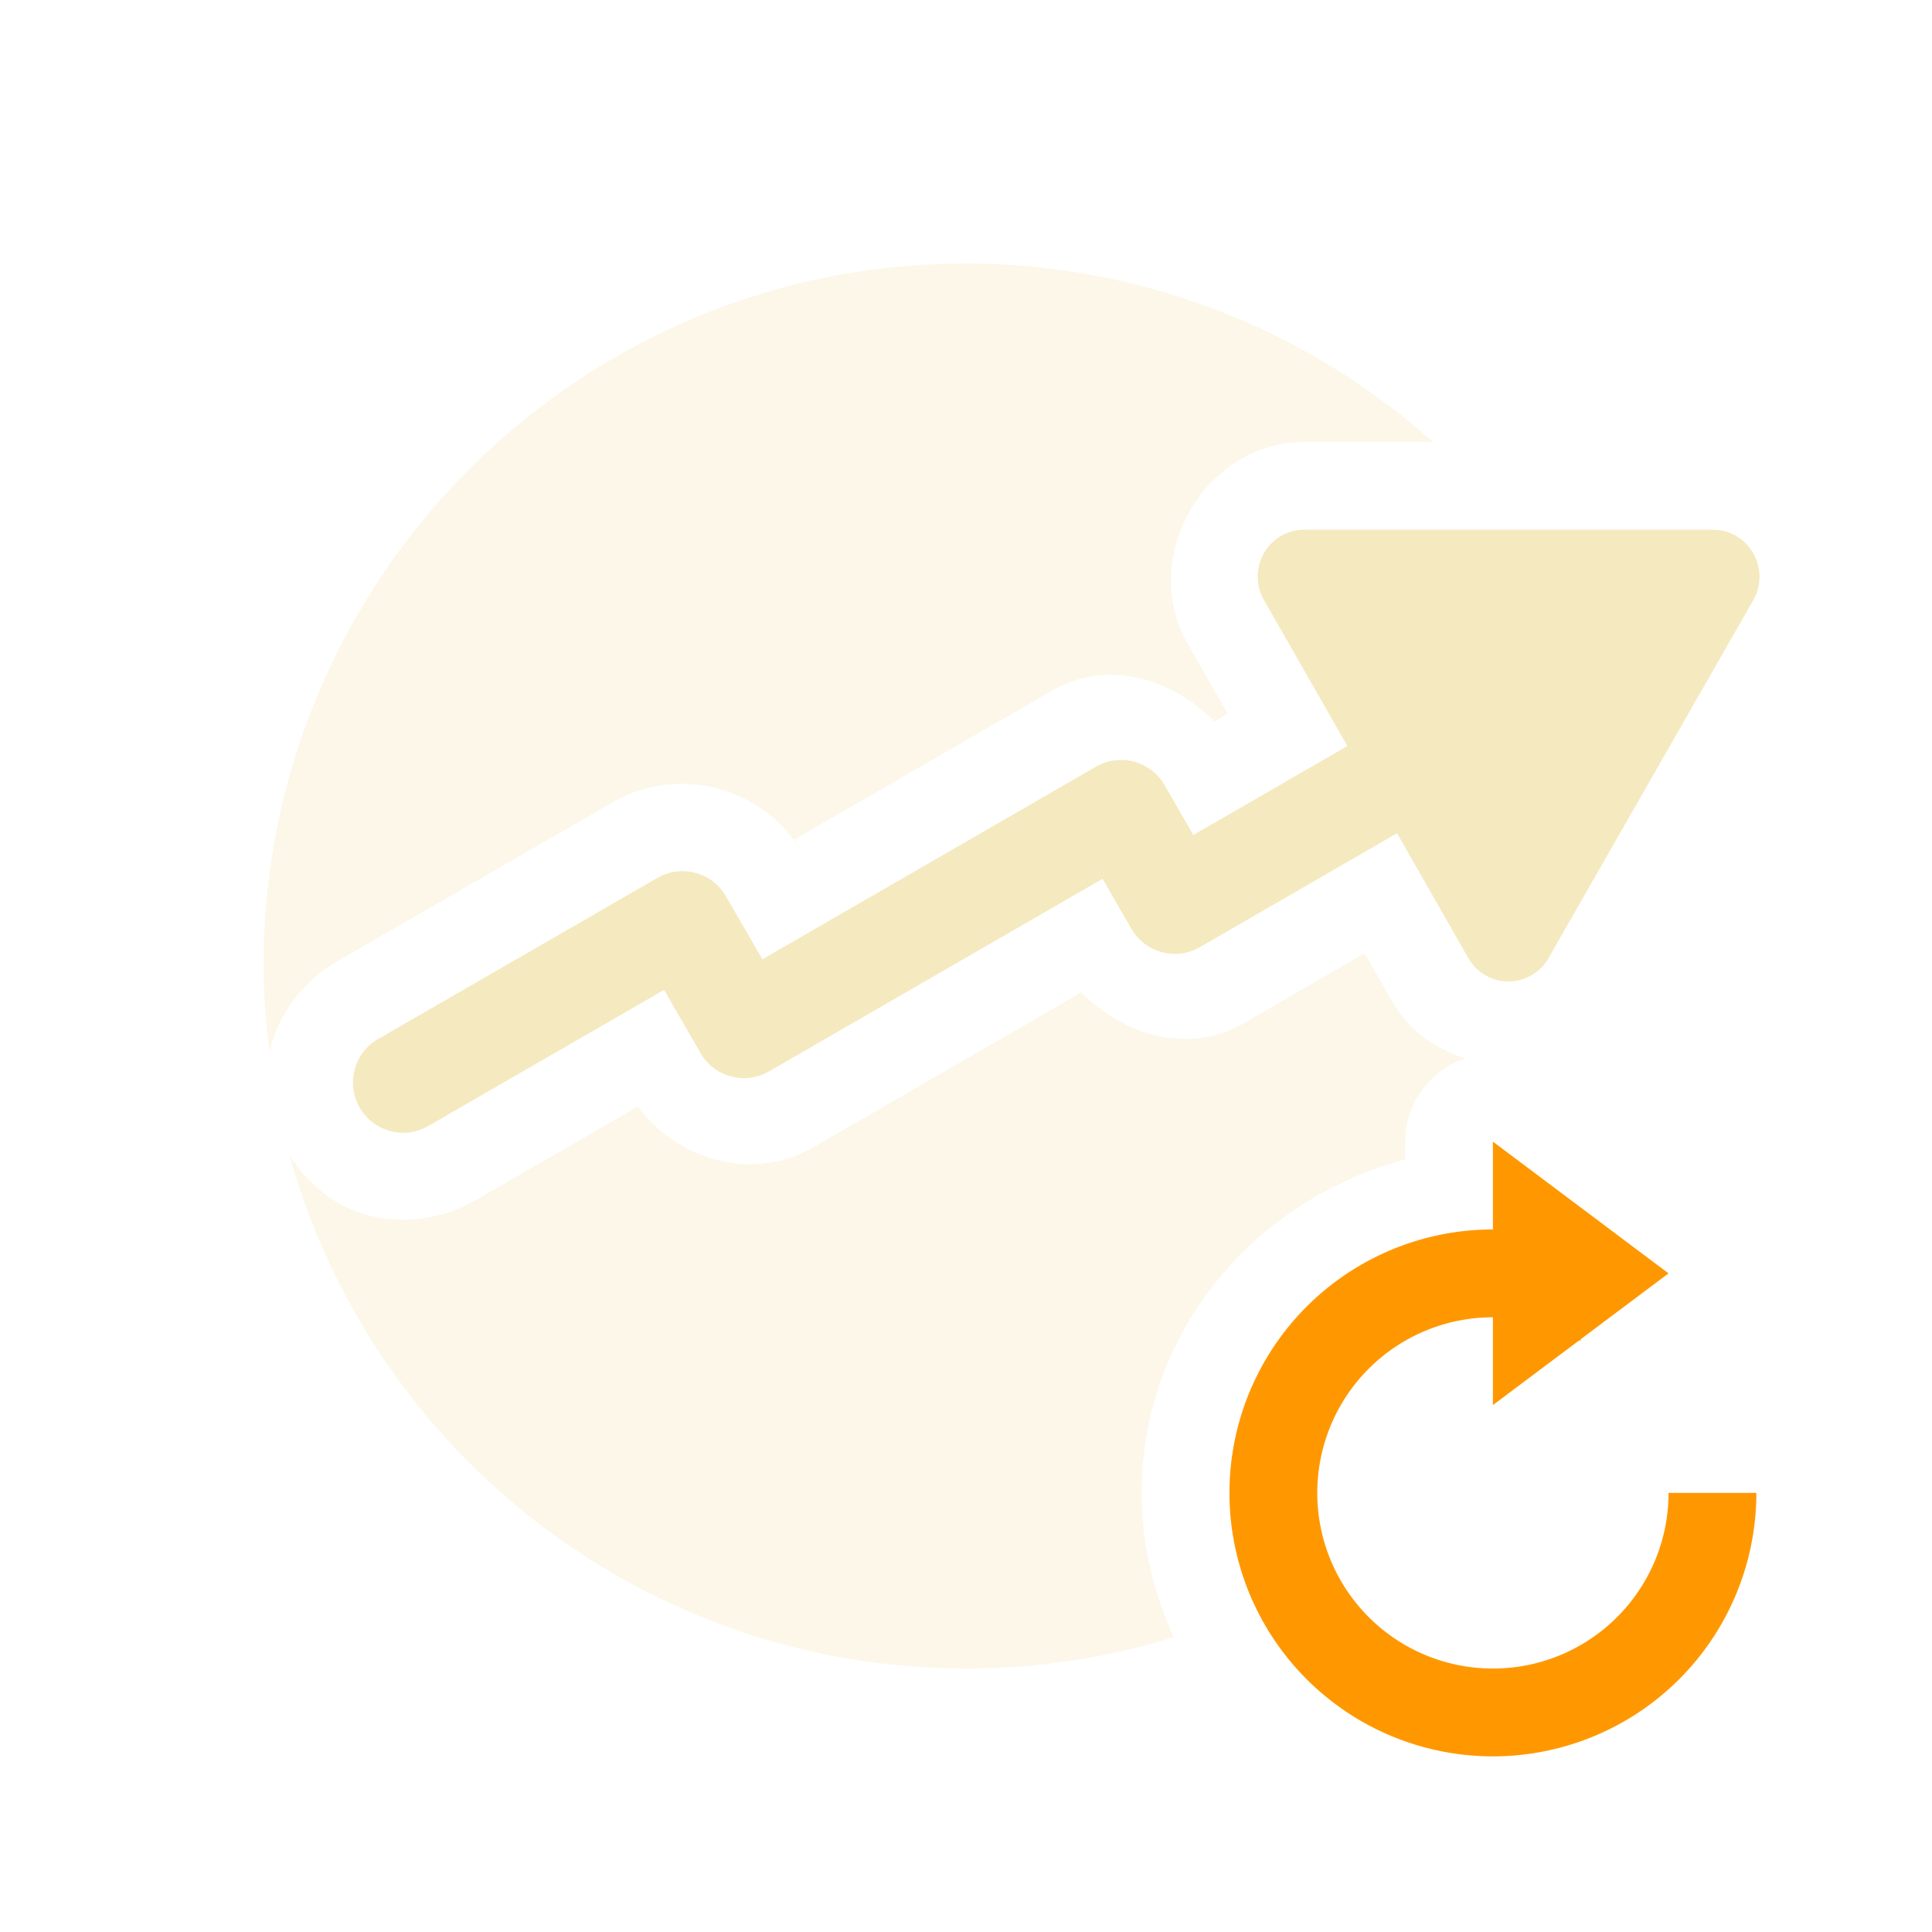 <svg xmlns="http://www.w3.org/2000/svg" width="22" height="22" version="1.1">
 <defs>
  <style id="current-color-scheme" type="text/css">
   .ColorScheme-Text { color:#f5e9bf; } .ColorScheme-Highlight { color:#4285f4; } .ColorScheme-NeutralText { color:#ff9800; } .ColorScheme-PositiveText { color:#4caf50; } .ColorScheme-NegativeText { color:#f44336; }
  </style>
 </defs>
 <path style="fill:currentColor;opacity:.35" class="ColorScheme-Text" d="m 11,3 c -4.418,0 -8,3.582 -8,8 0.003,0.327 0.027,0.653 0.07,0.977 C 3.158,11.569 3.45,11.171 3.828,10.953 L 6.986,9.131 C 7.727,8.704 8.702,8.965 9.131,9.705 L 9.047,9.559 11.979,7.865 c 0.626,-0.362 1.36,-0.147 1.85,0.35 L 13.98,8.127 13.525,7.332 C 12.964,6.354 13.712,5.035 14.848,5.033 h 0.002 1.469 C 14.855,3.726 12.962,3.003 11,3 Z m 4.539,7.855 -1.373,0.795 c -0.627,0.363 -1.361,0.147 -1.852,-0.35 L 9.258,13.066 C 8.574,13.462 7.729,13.216 7.26,12.602 l -1.859,1.074 h -0.002 C 5.017,13.896 4.521,13.95 4.123,13.818 3.749,13.694 3.479,13.442 3.295,13.15 4.26,16.608 7.41,19 11,19 c 0.802,7.1e-5 1.599,-0.12 2.365,-0.357 C 13.136,18.14 13,17.586 13,17 c 0,-1.844 1.294,-3.341 3,-3.797 V 13 c 8.95e-4,-0.43 0.277,-0.812 0.686,-0.947 -0.337,-0.107 -0.642,-0.317 -0.832,-0.648 v -0.002 h -0.002 z"/>
 <path style="fill:currentColor" class="ColorScheme-Text" d="m 14.849,6.032 a 0.528,0.534 0 0 0 -0.456,0.801 l 0.95,1.662 -1.754,1.013 -0.328,-0.568 A 0.571,0.571 0 0 0 12.479,8.731 L 8.681,10.924 8.266,10.205 A 0.571,0.571 0 0 0 7.486,9.997 L 4.328,11.819 a 0.572,0.572 0 1 0 0.571,0.99 l 2.663,-1.537 0.414,0.718 a 0.571,0.571 0 0 0 0.781,0.21 l 3.798,-2.193 0.328,0.569 a 0.571,0.571 0 0 0 0.781,0.209 l 2.244,-1.297 0.811,1.42 a 0.528,0.534 0 0 0 0.915,0.001 L 19.965,6.834 A 0.528,0.534 0 0 0 19.95,6.276 0.528,0.534 0 0 0 19.508,6.032 Z"/>
 <path style="fill:none" d="m 16,13 v 1 h -2 v 1 h 6 v -1 h -2 v -1 z m -1,3 v 4 h 4 v -4 z"/>
 <path style="fill:currentColor" class="ColorScheme-NeutralText" d="m 17,13 v 1 a 3,3 0 0 0 -3,3 3,3 0 0 0 3,3 3,3 0 0 0 3,-3 h -1 a 2,2 0 0 1 -2,2 2,2 0 0 1 -2,-2 2,2 0 0 1 2,-2 v 1 l 0.984,-0.738 A 2,2 0 0 1 18,15.27 V 15.25 l 1,-0.75 -1,-0.75 z"/>
</svg>
